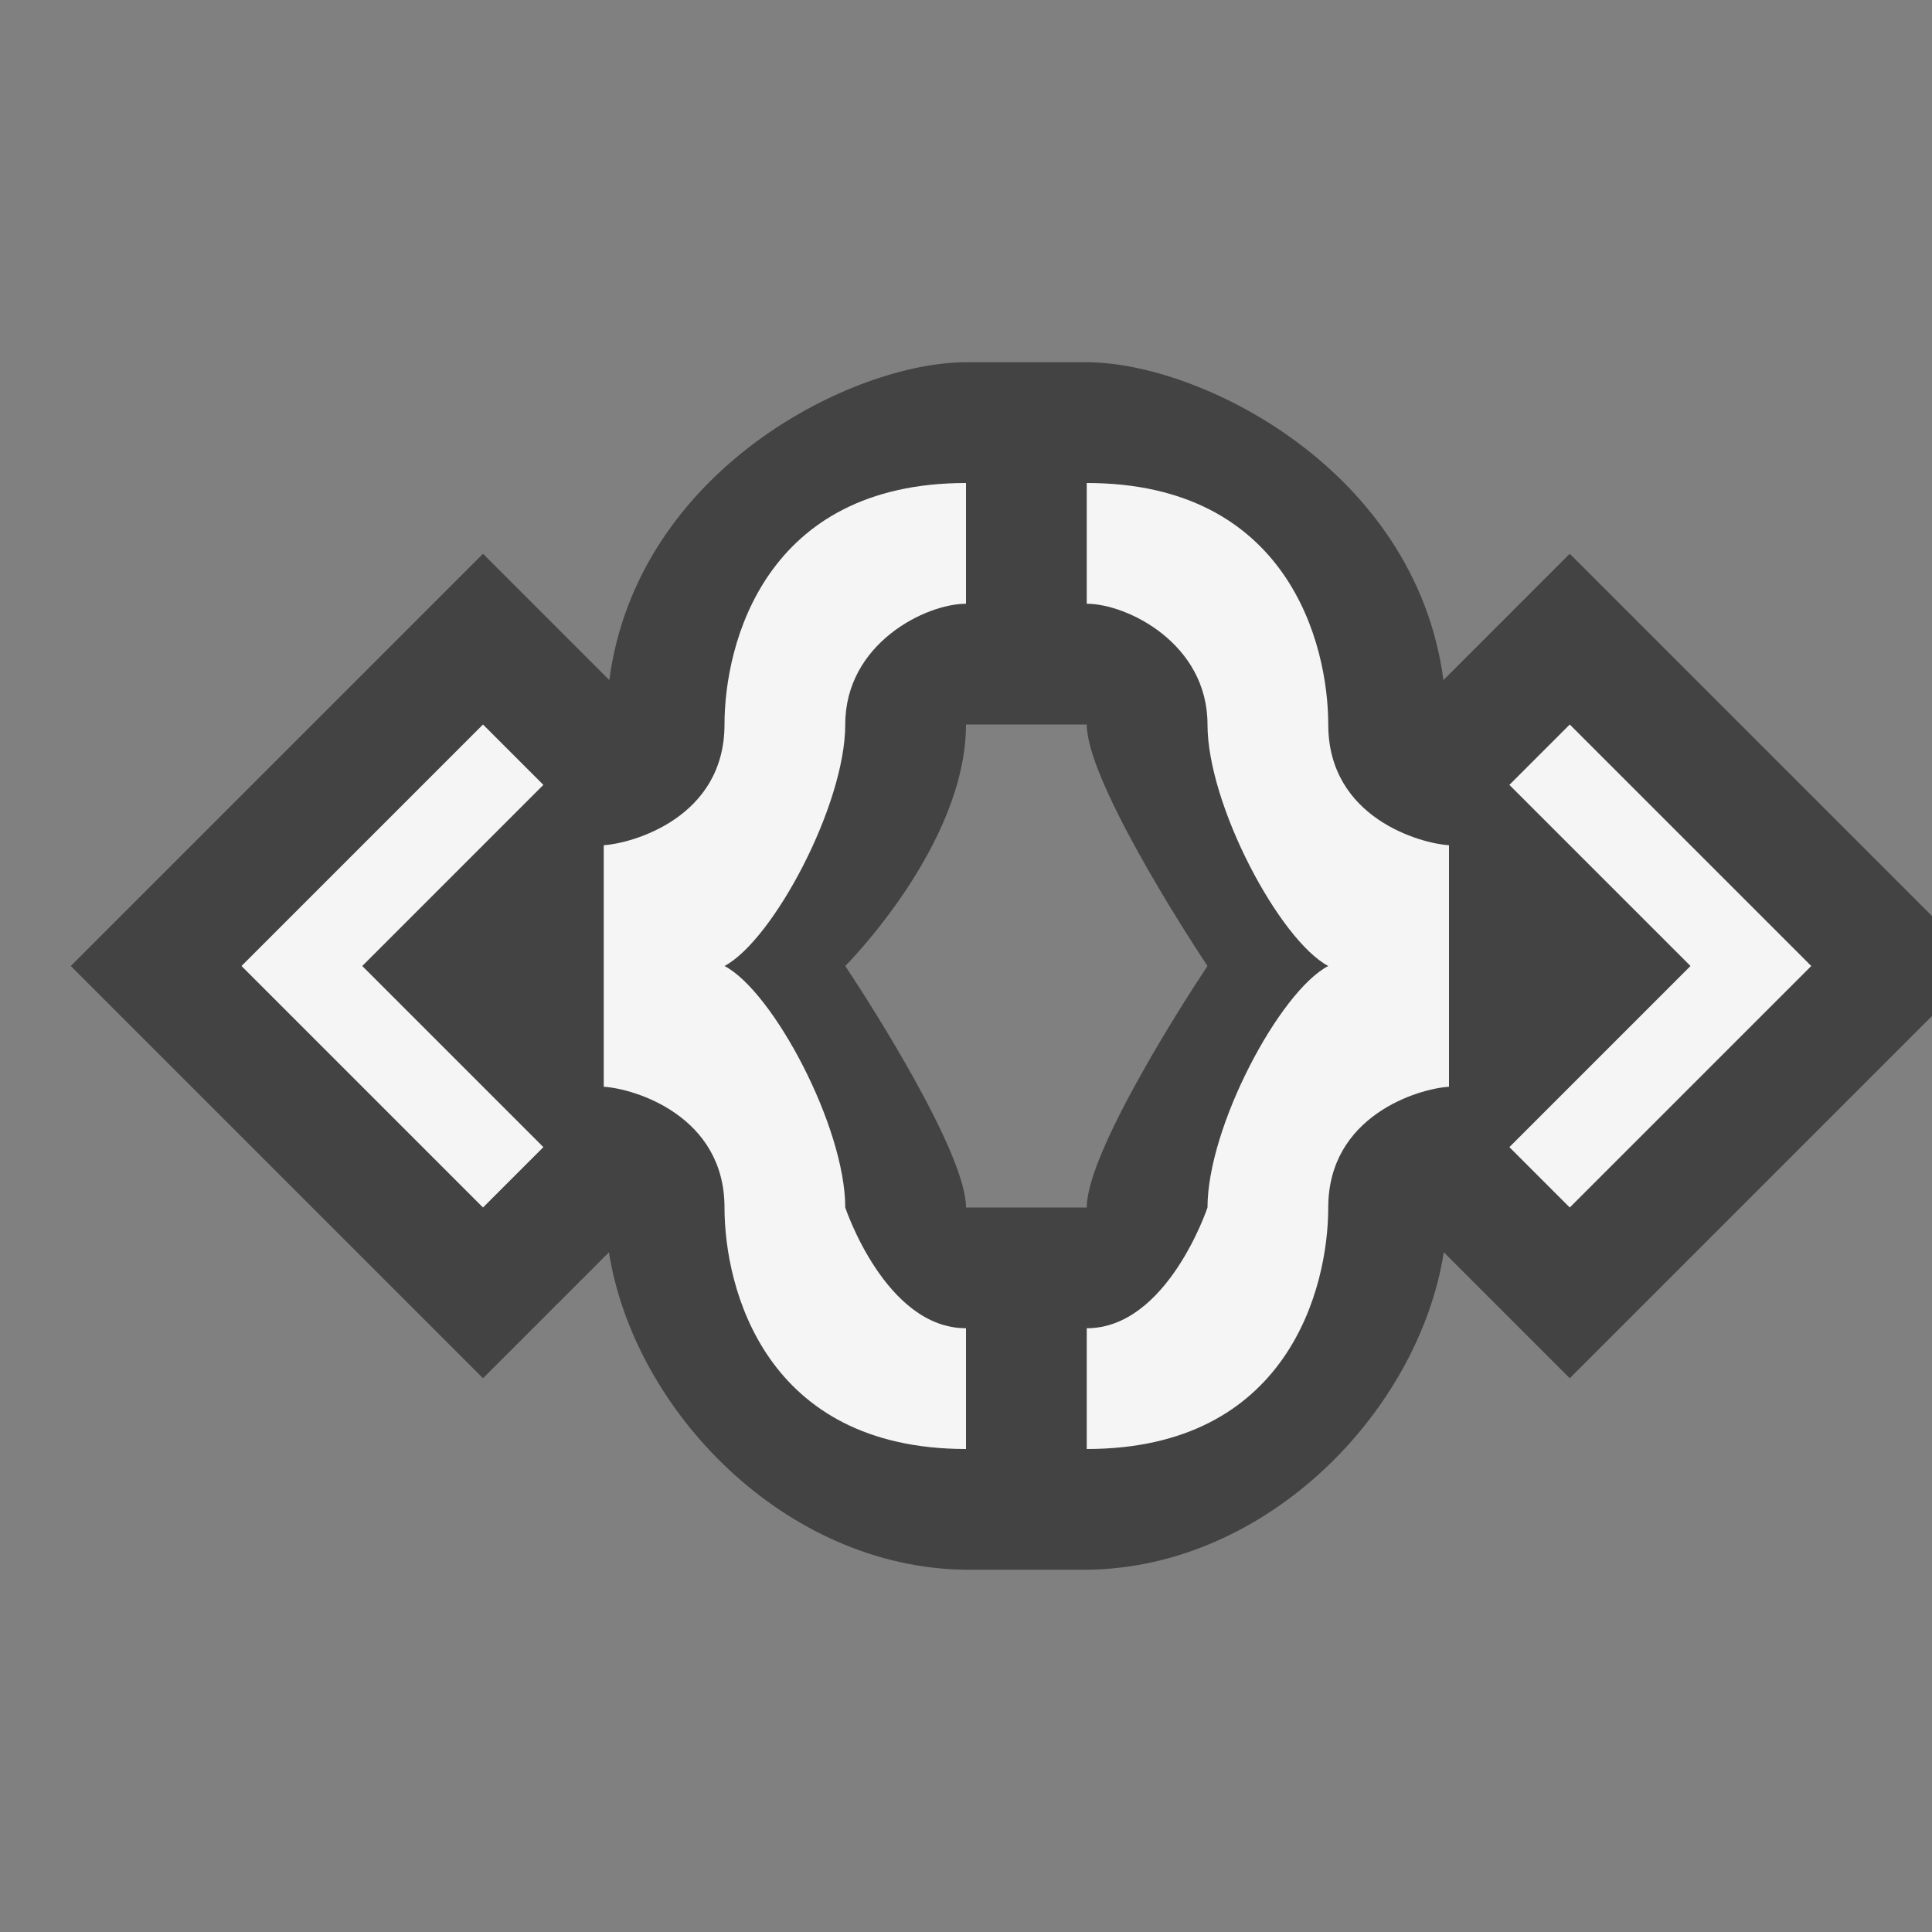 <svg xmlns="http://www.w3.org/2000/svg" width="16" height="16"><rect width="100%" height="100%" fill="#808080" stroke="none"/><style type="text/css">.icon-canvas-transparent{opacity:0;fill:#434343;} .icon-vs-out{fill:#434343;} .icon-vs-bg{fill:#f5f5f5;}</style><rect class="icon-canvas-transparent" width="16" height="16" id="canvas"/><path class="icon-vs-out" d="M13 4.586l-1.046 1.046c-.232-1.747-2.019-2.632-2.954-2.632h-1c-.935 0-2.722.885-2.954 2.632l-1.046-1.046-3.414 3.414 3.414 3.414 1.043-1.043c.207 1.311 1.458 2.613 2.957 2.629h1c1.499-.016 2.75-1.318 2.957-2.629l1.043 1.043 3-3v-.828l-3-3zm-4 5.414h-1c0-.447-.784-1.677-1-2 0 0 1-1 1-2h1c0 .445.784 1.676 1 2-.216.323-1 1.553-1 2z" id="outline"/><path class="icon-vs-bg" d="M4.5 6.5l-1.5 1.5 1.5 1.5-.5.5-2-2 2-2 .5.5zm1.5-.5c0 .773-.763.984-1 1v2c.258.016 1 .242 1 1 0 .666.333 2 2 2v-1c-.667 0-1-1-1-1 0-.666-.597-1.789-1-2 .403-.215 1-1.334 1-2 0-.672.667-1 1-1v-1c-1.667 0-2 1.334-2 2zm5 0c0-.666-.333-2-2-2v1c.333 0 1 .328 1 1 0 .666.597 1.785 1 2-.403.211-1 1.333-1 2 0 0-.333 1-1 1v1c1.667 0 2-1.334 2-2 0-.758.742-.984 1-1v-2c-.237-.015-1-.226-1-1zm2 0l-.5.5 1.5 1.5-1.5 1.5.5.5 2-2-2-2z" id="iconBg"/></svg>